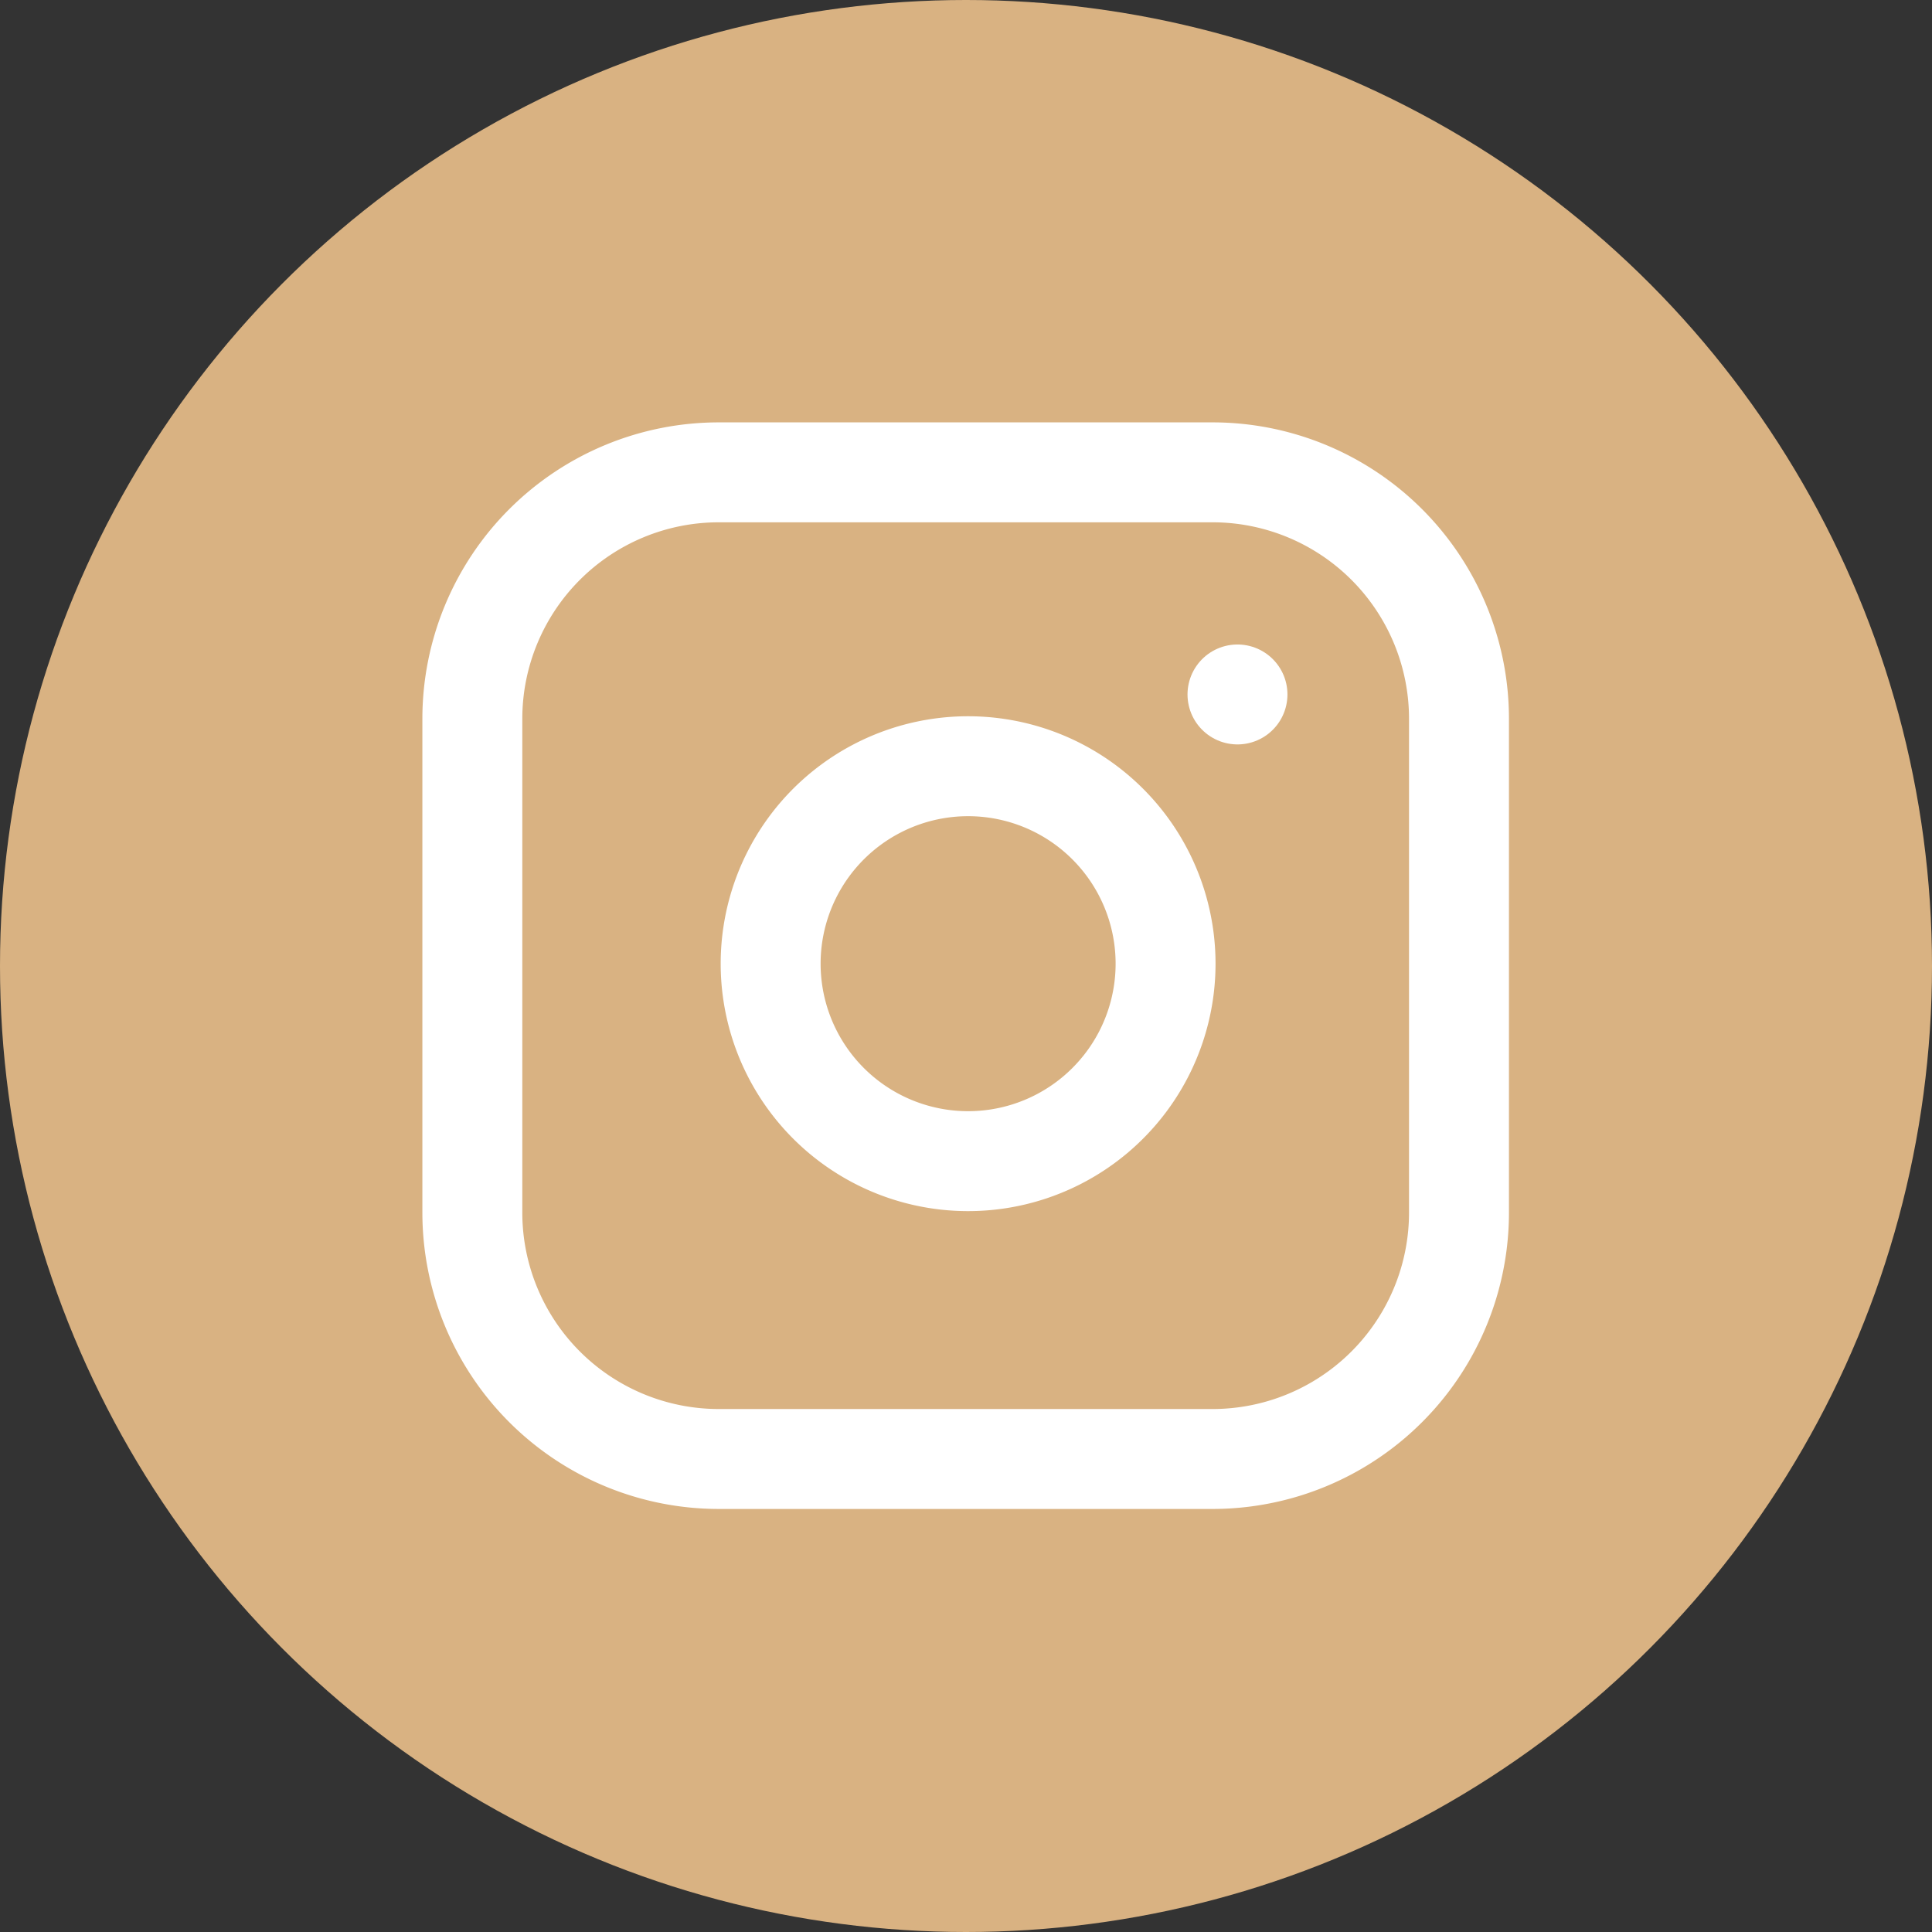 <svg xmlns="http://www.w3.org/2000/svg" width="29" height="29" viewBox="0 0 29 29">
  <rect x="0" y="0" width="29" height="29" fill="#333333" stroke="none"/>
  <g id="Group_221" data-name="Group 221" transform="translate(-1443 -6181)">
    <circle id="Ellipse_12" data-name="Ellipse 12" cx="14.5" cy="14.5" r="14.5" transform="translate(1443 6181)" fill="#d9b282"/>
    <g id="Icon_feather-instagram" data-name="Icon feather-instagram" transform="translate(1447.09 6185.09)">
      <path id="Path_137" data-name="Path 137" d="M6.7,3h7.41a3.7,3.7,0,0,1,3.7,3.7v7.41a3.7,3.7,0,0,1-3.7,3.7H6.7a3.7,3.7,0,0,1-3.7-3.7V6.7A3.7,3.7,0,0,1,6.7,3Z" fill="none" stroke="#fff" stroke-linecap="round" stroke-linejoin="round" stroke-width="1.5"/>
      <path id="Path_138" data-name="Path 138" d="M17.961,14.464a2.964,2.964,0,1,1-2.5-2.5,2.964,2.964,0,0,1,2.5,2.5Z" transform="translate(-4.587 -4.521)" fill="none" stroke="#fff" stroke-linecap="round" stroke-linejoin="round" stroke-width="1.5"/>
      <path id="Path_139" data-name="Path 139" d="M26.25,9.75h0" transform="translate(-11.765 -3.416)" fill="none" stroke="#fff" stroke-linecap="round" stroke-linejoin="round" stroke-width="1.5"/>
    </g>
  </g>
</svg>
